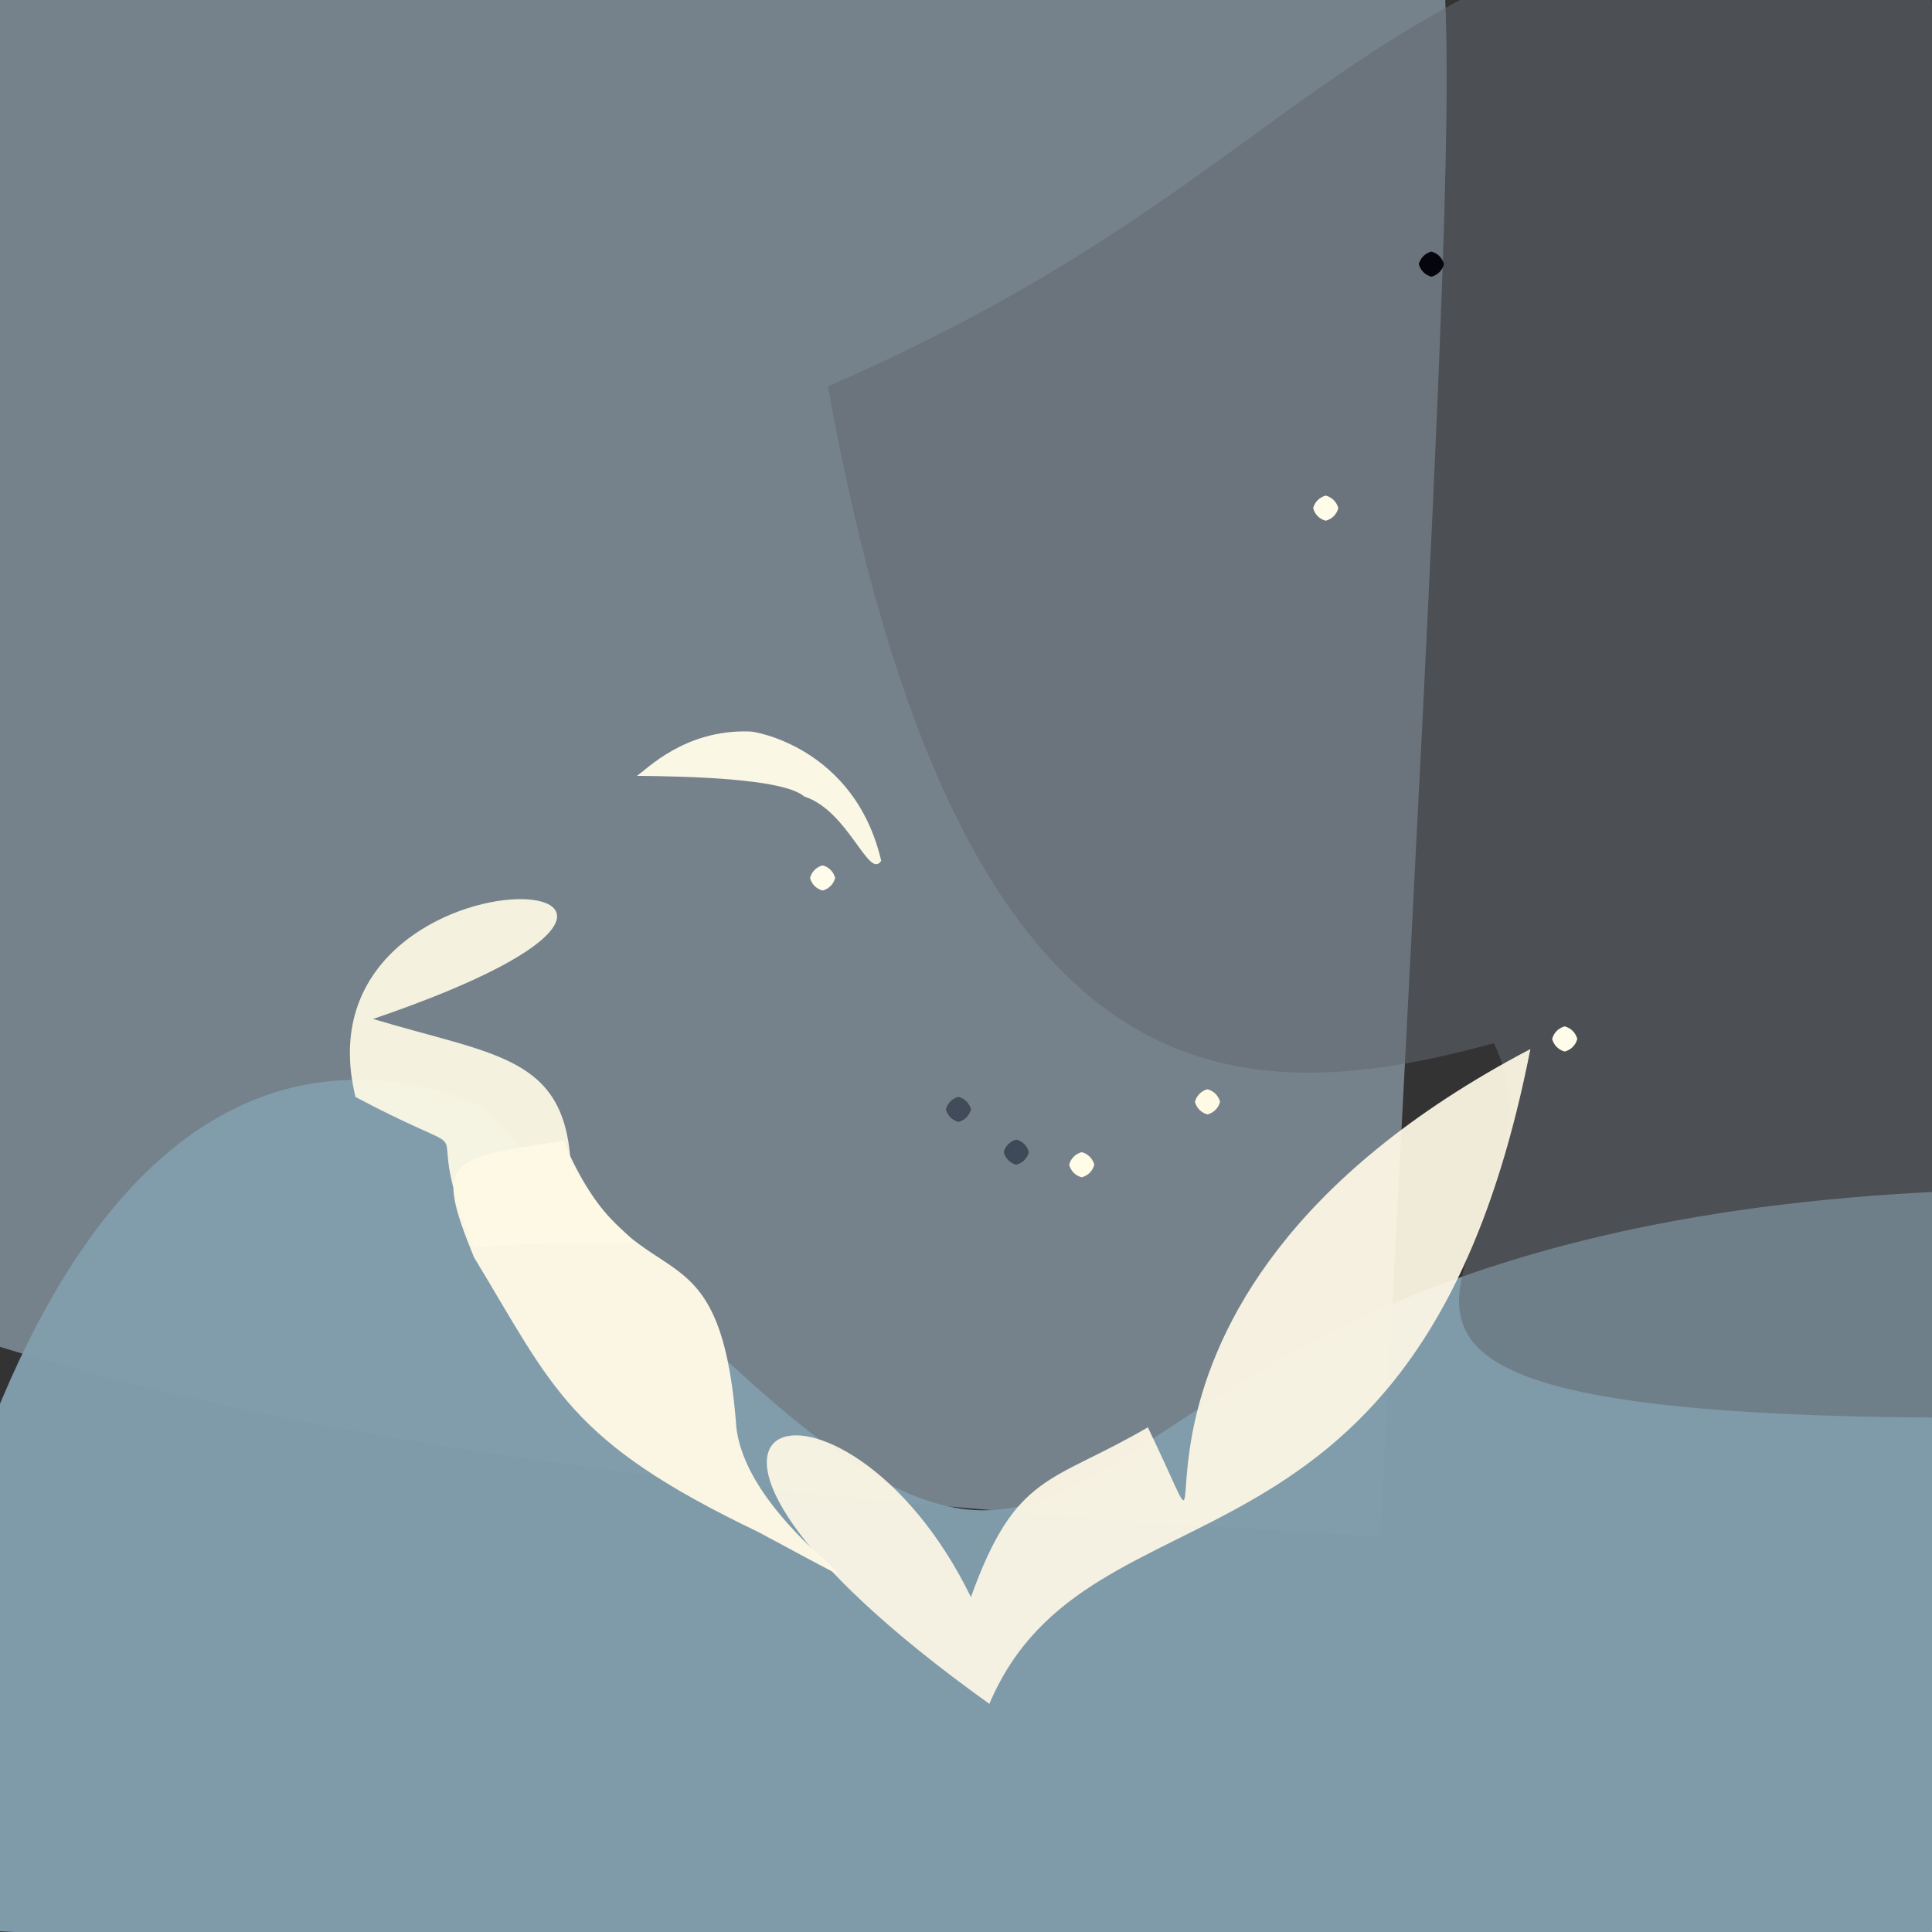 <?xml version="1.0" ?>
<svg height="768" version="1.1" width="768" xmlns="http://www.w3.org/2000/svg">
  <rect width="100%" height="100%" fill="#333333" stroke="none"/>
  <defs/>
  <g>
    <path d="M 548.659 610.76 C -111.049 575.308 -166.292 470.503 -302.35 319.385 C -16.806 129.921 -15.424 121.954 -12.012 7.034 C -12.361 -16.833 -8.219 -16.529 535.088 -16.965 C 586.494 -71.902 585.353 -92.538 548.659 610.76" fill="rgb(118, 131, 141)" opacity="0.993" stroke="rgb(238, 5, 111)" stroke-linecap="round" stroke-linejoin="round" stroke-opacity="0.639" stroke-width="0.0"/>
    <path d="M 645.673 882.056 C 549.401 784.725 539.095 794.63 -50.575 765.229 C -10.112 464.165 95.338 400.234 192.41 439.842 C 492.451 774.851 340.835 483.18 795.218 472.857 C 790.604 862.01 727.825 866.84 645.673 882.056" fill="rgb(130, 157, 173)" opacity="0.965" stroke="rgb(215, 225, 99)" stroke-linecap="round" stroke-linejoin="round" stroke-opacity="0.871" stroke-width="0.0"/>
    <path d="M 765.25 -57.443 C 787.203 412.206 784.954 427.744 773.469 563.551 C 458.76 562.101 632.167 493.434 593.843 414.686 C 487.527 443.828 380.794 439.14 329.096 153.593 C 529.474 66.275 521.774 -17.165 765.25 -57.443" fill="rgb(98, 104, 111)" opacity="0.541" stroke="rgb(212, 27, 104)" stroke-linecap="round" stroke-linejoin="round" stroke-opacity="0.103" stroke-width="0.0"/>
    <path d="M 292.505 564.719 C 294.429 609.017 376.611 649.09 301.375 608.97 C 226.056 572.905 220.135 552.089 188.402 499.762 C 172.499 460.674 177.626 460.487 223.954 453.493 C 252.804 521.561 285.423 480.206 292.505 564.719" fill="rgb(250, 246, 227)" opacity="1.0" stroke="rgb(176, 102, 104)" stroke-linecap="round" stroke-linejoin="round" stroke-opacity="0.584" stroke-width="0.0"/>
    <path d="M 608.352 417.008 C 564.586 639.902 433.472 582.56 393.286 677.303 C 228.418 559.403 335.037 530.404 385.961 634.883 C 403.859 585.044 417.946 589.811 456.288 567.38 C 499.429 656.925 412.674 519.803 608.352 417.008" fill="rgb(255, 249, 230)" opacity="0.924" stroke="rgb(140, 163, 225)" stroke-linecap="round" stroke-linejoin="round" stroke-opacity="0.308" stroke-width="0.0"/>
    <path d="M 226.808 461.533 C 249.914 507.644 282.044 489.307 188.469 495.747 C 163.404 435.544 199.584 466.897 141.317 436.071 C 115.331 329.784 328.688 343.414 148.311 405.05 C 196.413 419.512 223.943 419.66 226.808 461.533" fill="rgb(254, 249, 229)" opacity="0.929" stroke="rgb(88, 123, 84)" stroke-linecap="round" stroke-linejoin="round" stroke-opacity="0.997" stroke-width="0.0"/>
    <path d="M 350.29 342.15 C 345.394 349.985 337.359 322.346 319.713 316.621 C 311.215 309.326 272.435 308.614 253.17 308.408 C 256.902 306.076 271.98 289.898 297.952 290.774 C 299.198 290.532 339.654 296.788 350.29 342.15" fill="rgb(253, 249, 230)" opacity="0.98" stroke="rgb(157, 145, 192)" stroke-linecap="round" stroke-linejoin="round" stroke-opacity="0.588" stroke-width="0.0"/>
    <path d="M 627.0 413.0 C 626.33 415.5 624.5 417.33 622.0 418.0 C 619.5 417.33 617.67 415.5 617.0 413.0 C 617.67 410.5 619.5 408.67 622.0 408.0 C 624.5 408.67 626.33 410.5 627.0 413.0" fill="rgb(255, 252, 234)" opacity="1.0" stroke="rgb(133, 102, 192)" stroke-linecap="round" stroke-linejoin="round" stroke-opacity="0.655" stroke-width="0.0"/>
    <path d="M 485.0 438.0 C 484.33 440.5 482.5 442.33 480.0 443.0 C 477.5 442.33 475.67 440.5 475.0 438.0 C 475.67 435.5 477.5 433.67 480.0 433.0 C 482.5 433.67 484.33 435.5 485.0 438.0" fill="rgb(255, 250, 228)" opacity="1.0" stroke="rgb(38, 188, 221)" stroke-linecap="round" stroke-linejoin="round" stroke-opacity="0.737" stroke-width="0.0"/>
    <path d="M 332.0 349.0 C 331.33 351.5 329.5 353.33 327.0 354.0 C 324.5 353.33 322.67 351.5 322.0 349.0 C 322.67 346.5 324.5 344.67 327.0 344.0 C 329.5 344.67 331.33 346.5 332.0 349.0" fill="rgb(255, 252, 236)" opacity="1.0" stroke="rgb(146, 39, 68)" stroke-linecap="round" stroke-linejoin="round" stroke-opacity="0.307" stroke-width="0.0"/>
    <path d="M 532.0 202.0 C 531.33 204.5 529.5 206.33 527.0 207.0 C 524.5 206.33 522.67 204.5 522.0 202.0 C 522.67 199.5 524.5 197.67 527.0 197.0 C 529.5 197.67 531.33 199.5 532.0 202.0" fill="rgb(255, 253, 234)" opacity="1.0" stroke="rgb(107, 103, 241)" stroke-linecap="round" stroke-linejoin="round" stroke-opacity="0.369" stroke-width="0.0"/>
    <path d="M 386.0 441.0 C 385.33 443.5 383.5 445.33 381.0 446.0 C 378.5 445.33 376.67 443.5 376.0 441.0 C 376.67 438.5 378.5 436.67 381.0 436.0 C 383.5 436.67 385.33 438.5 386.0 441.0" fill="rgb(65, 75, 90)" opacity="1.0" stroke="rgb(91, 233, 66)" stroke-linecap="round" stroke-linejoin="round" stroke-opacity="0.595" stroke-width="0.0"/>
    <path d="M 574.0 105.0 C 573.33 107.5 571.5 109.33 569.0 110.0 C 566.5 109.33 564.67 107.5 564.0 105.0 C 564.67 102.5 566.5 100.67 569.0 100.0 C 571.5 100.67 573.33 102.5 574.0 105.0" fill="rgb(5, 6, 13)" opacity="1.0" stroke="rgb(165, 36, 30)" stroke-linecap="round" stroke-linejoin="round" stroke-opacity="0.908" stroke-width="0.0"/>
    <path d="M 409.0 458.0 C 408.33 460.5 406.5 462.33 404.0 463.0 C 401.5 462.33 399.67 460.5 399.0 458.0 C 399.67 455.5 401.5 453.67 404.0 453.0 C 406.5 453.67 408.33 455.5 409.0 458.0" fill="rgb(62, 73, 90)" opacity="1.0" stroke="rgb(193, 39, 18)" stroke-linecap="round" stroke-linejoin="round" stroke-opacity="0.97" stroke-width="0.0"/>
    <path d="M 435.0 463.0 C 434.33 465.5 432.5 467.33 430.0 468.0 C 427.5 467.33 425.67 465.5 425.0 463.0 C 425.67 460.5 427.5 458.67 430.0 458.0 C 432.5 458.67 434.33 460.5 435.0 463.0" fill="rgb(255, 252, 231)" opacity="1.0" stroke="rgb(52, 169, 171)" stroke-linecap="round" stroke-linejoin="round" stroke-opacity="0.193" stroke-width="0.0"/>
  </g>
</svg>
